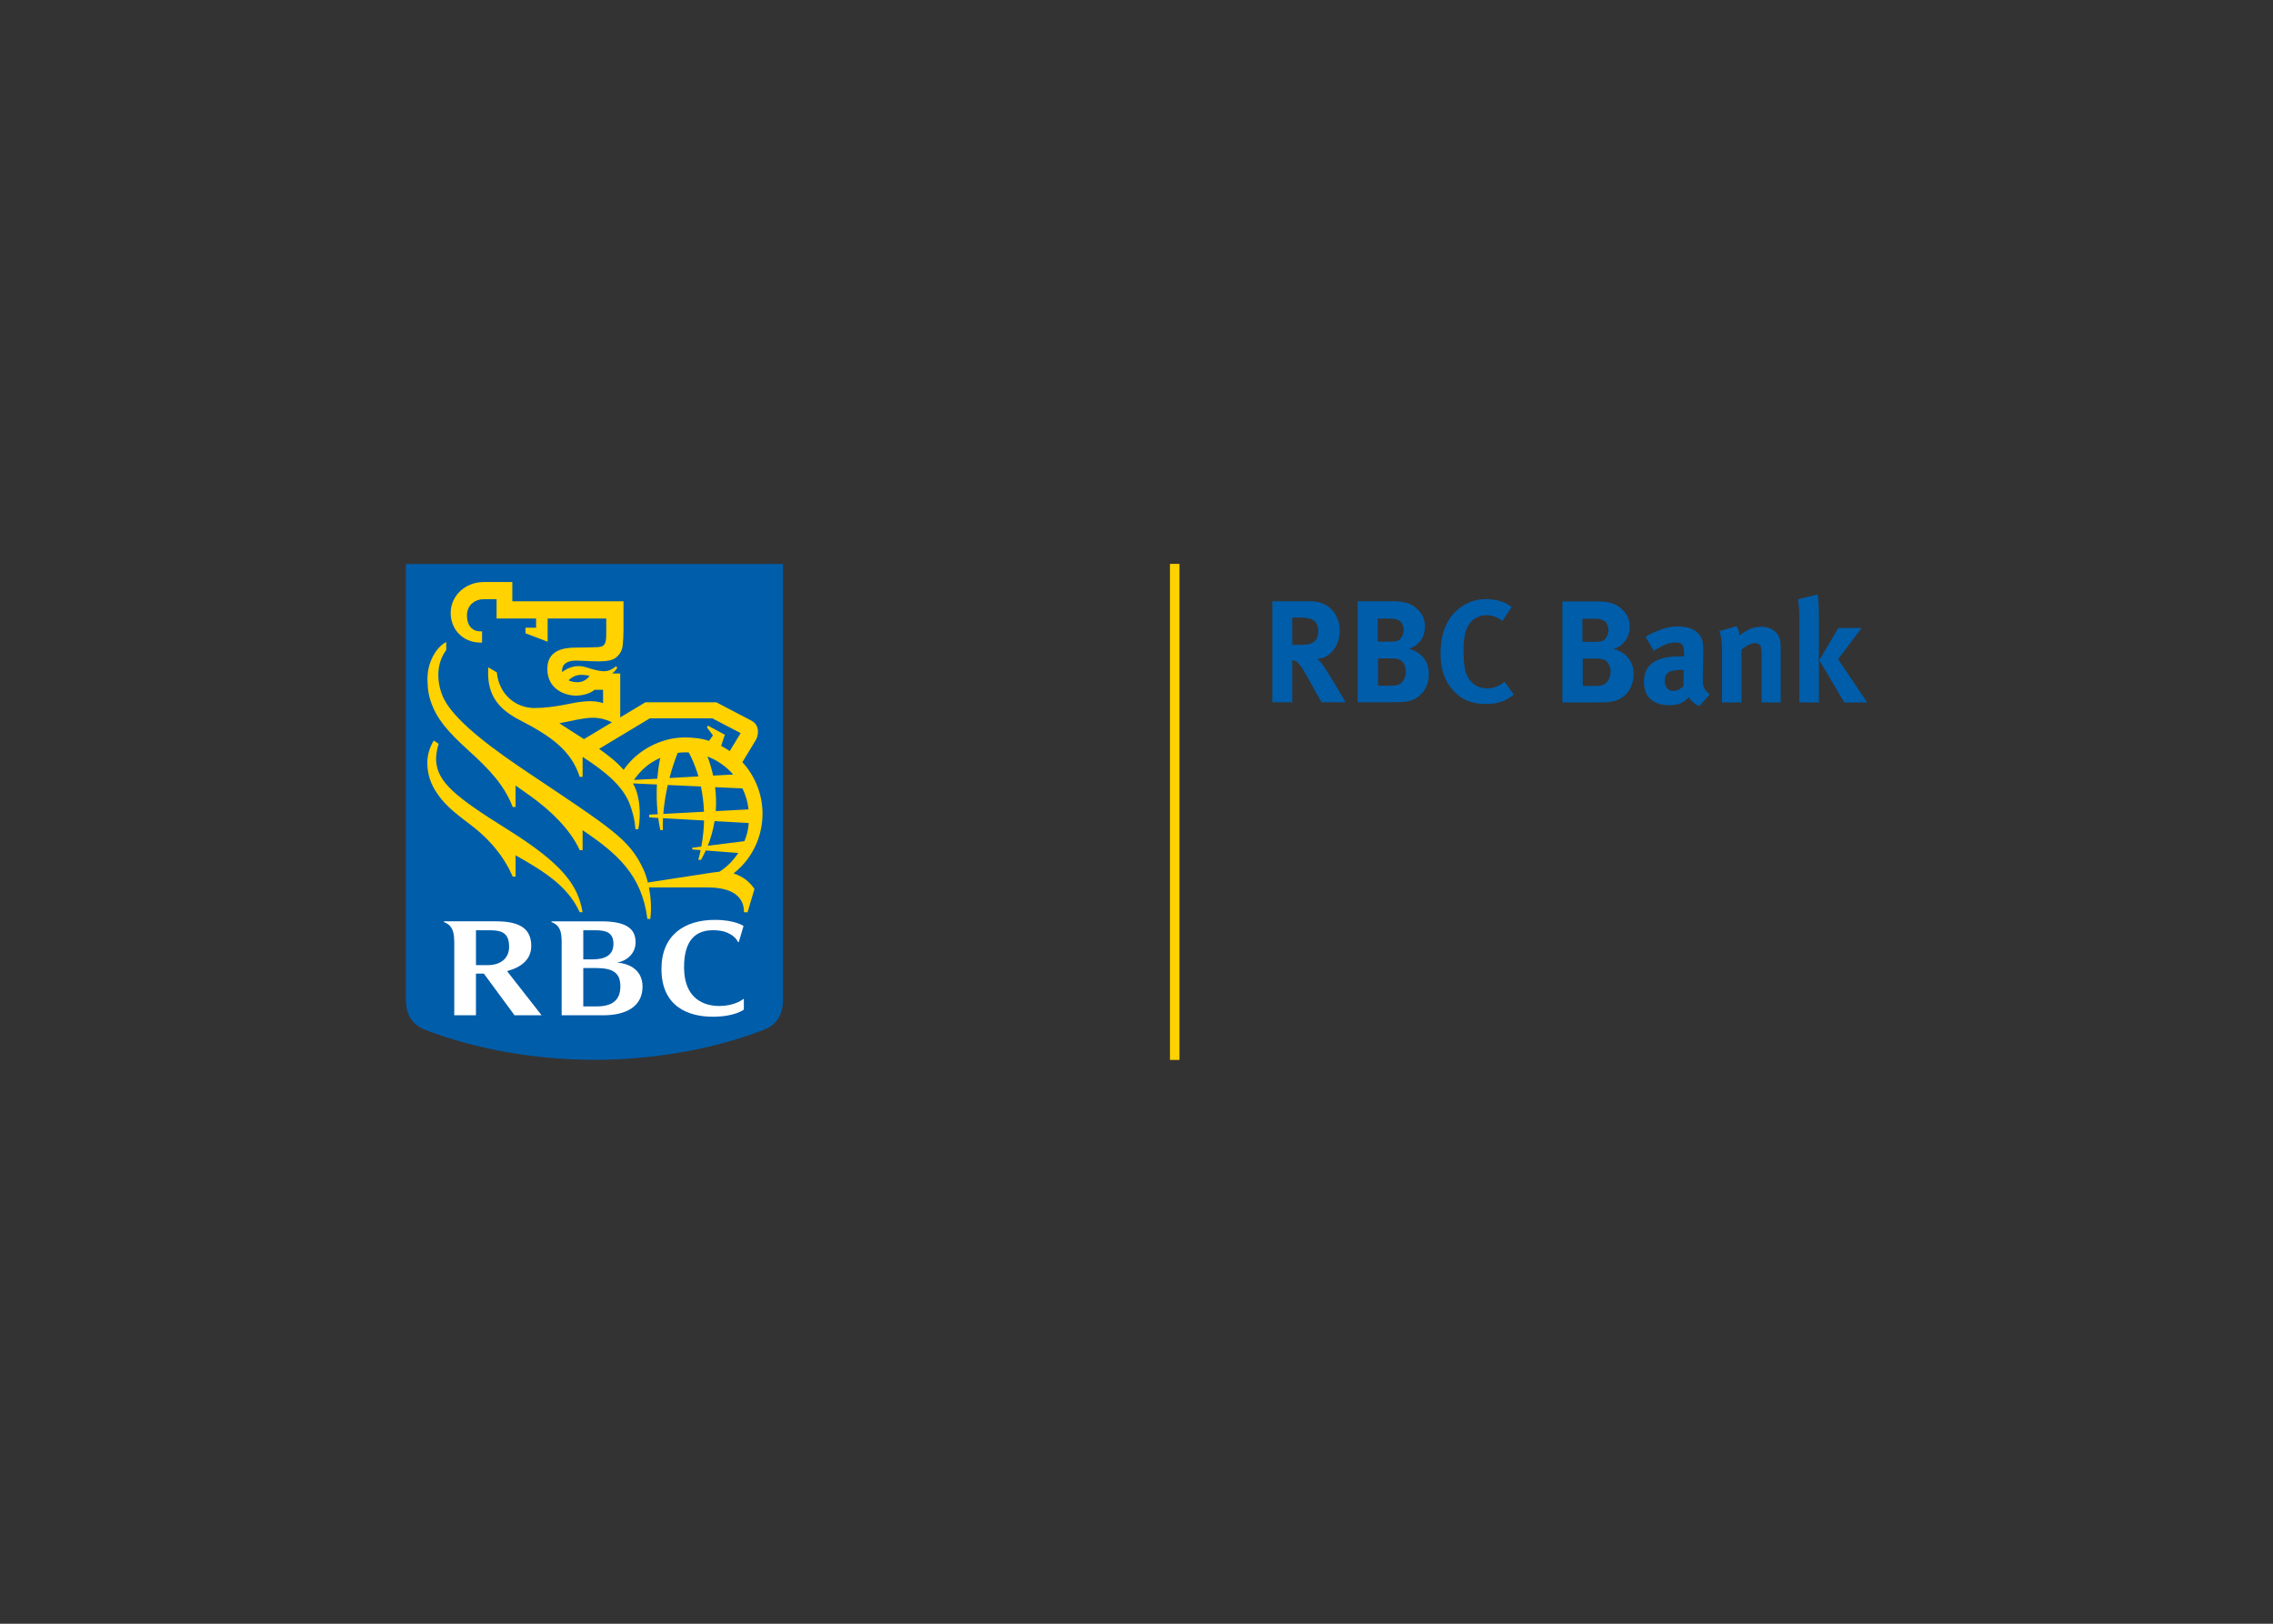 <svg clip-rule="evenodd" fill-rule="evenodd" stroke-linejoin="round" stroke-miterlimit="2" viewBox="0 0 560 400" xmlns="http://www.w3.org/2000/svg"><rect x="0" y="0" width="560" height="400" fill="#333333" stroke="none"/><g transform="matrix(2.35 0 0 2.35 100 138.906)"><path d="m39.539 45.623c0 1.717-.703 2.715-2.078 3.246-5.344 2.059-11.672 3.119-17.69 3.119-6.021 0-12.349-1.061-17.692-3.119-1.375-.531-2.079-1.529-2.079-3.246v-45.611h39.539z" fill="#005daa" fill-rule="nonzero"/><path d="m10.604 27.808c-5.475-3.418-7.281-4.931-7.437-7.173-.026-.454.078-1.223.269-1.771l-.516-.342c-.412.658-.675 1.523-.675 2.316 0 1.296.413 2.276.922 3.059.769 1.184 1.578 1.929 3.572 3.425 2.148 1.611 3.614 3.492 4.458 5.462h.305v-2.235c2.901 1.648 5.461 3.196 6.72 5.966h.304c-.493-2.87-2.117-5.083-7.922-8.707" fill="#ffd200" fill-rule="nonzero"/><path d="m35.822 36.519h-.374c0-2.042-1.873-2.601-3.834-2.601h-6.132c.198 1.008.289 2.187.138 3.301h-.306c-.567-4.592-3.161-6.864-6.789-9.301v2.092h-.305c-.965-2.158-3.082-4.18-5.086-5.616-.533-.38-1.088-.774-1.635-1.163v2.251h-.305c-.85-2.234-2.393-3.901-4.594-5.888-2.379-2.14-3.336-3.421-3.894-4.894-.338-.892-.432-1.613-.445-2.592-.021-1.751.866-3.333 1.968-3.923v.848c-.546.723-.829 1.642-.831 2.573-.003.861.203 1.817.631 2.631 1.339 2.548 5.849 5.676 8.711 7.599 8.905 5.972 10.683 7.014 12.161 10.183.165.353.329.827.466 1.38 1.286-.199 5.953-.911 6.812-1.047.167-.027.51-.068.688-.08.805-.508 1.431-1.156 1.98-1.964l-3.41-.265c-.177.391-.35.721-.503.984h-.28c.094-.346.175-.688.246-1.025l-.874-.062v-.188l.945-.117c.18-.965.267-1.879.284-2.732l-4.301-.245c-.021.442-.025.857-.01 1.244h-.274c-.094-.43-.166-.856-.22-1.271l-.942-.056v-.286l.896-.049c-.126-1.139-.134-2.2-.089-3.113l-2.513-.113c.117.222.24.443.326.688.544 1.517.414 3.293.236 4.112h-.305c-.045-.946-.362-2.107-.665-2.813-.695-1.639-2.254-3.089-4.87-4.769v2.094h-.305c-.869-2.75-3.035-4.281-6.254-5.934-2.656-1.363-3.481-3.006-3.331-5.548l.898.532c.229 2.376 2.055 3.75 3.968 3.736 1.126-.01 2.181-.16 3.199-.362 1.472-.299 2.834-.55 3.971-.149v-1.403h-.894c-.32.275-.968.594-1.921.611-1.047.018-3.029-.585-3.029-2.8 0-1.924 1.627-2.232 2.952-2.232.712 0 1.892-.025 2.292-.046.295-.02.517-.064.662-.208.15-.147.195-.299.229-.496.042-.239.042-.482.042-.895v-1.406h-6.143v2.435l-2.325-.885v-.583h1.112v-.967h-4.143v-2.02h-1.412c-.754 0-1.625.53-1.688 1.555-.057.983.385 1.812 1.398 1.812h.181v1.177h-.181c-1.775 0-3.111-1.332-3.111-3.1 0-1.844 1.569-3.248 3.468-3.248h2.996v2.021h11.655v2.987c0 .504-.029 1.179-.077 1.605-.036.312-.145.871-.733 1.321-.357.27-.893.379-1.761.383-.285.001-1.111-.012-2.101-.074-1.328-.085-1.706.429-1.76.905-.011.1-.011.197.002.29.622-.48 1.502-.821 2.5-.505 1.758.553 2.261.601 3.177-.118l.093.205c-.1.153-.275.373-.532.568h.849v4.602l2.644-1.586h7.424s3.136 1.639 3.651 1.909c.456.24.635.53.705.955.061.355-.033.805-.206 1.093-.109.18-.962 1.577-1.411 2.323 1.261 1.365 2.112 3.275 2.112 5.402 0 1.928-.713 4.414-3.03 6.262 1.02.334 1.673.89 2.186 1.621zm-16.551-24.781c-1.043-.229-1.625-.1-2.224.471.294.14.661.216 1.066.189.587-.042.949-.392 1.158-.66m-.601 6.631 2.938-1.761c-.578-.285-1.216-.468-1.972-.477-1.013-.018-2.722.446-3.547.575.369.251 1.679 1.089 2.581 1.663m13.113.187.407-.574-.63-.839.105-.187 1.771.955-.387 1.172c.287.138.55.31.899.542l1.146-1.882-2.967-1.55h-6.553l-5.32 3.2c.998.694 1.92 1.444 2.573 2.2 1.424-2.075 3.929-3.396 6.41-3.396.811.001 1.755.088 2.546.359m-.533 7.428c-.036-.979-.157-1.865-.322-2.646l-3.473-.157c-.237 1.057-.395 2.088-.467 3.03zm1.168-2.577c.111.897.125 1.736.066 2.511l3.441-.18c-.088-.782-.311-1.521-.643-2.199zm-1.752-1.126c-.36-1.243-.789-2.106-1.015-2.512-.144-.009-.291-.012-.436-.012-.243 0-.486.031-.721.056-.347.869-.63 1.746-.86 2.636zm.954-2.086c.257.691.45 1.357.591 2l2.102-.115c-.722-.832-1.645-1.485-2.693-1.885m3.869 8.875c.246-.599.403-1.174.45-1.902l-3.576-.203c-.163 1.002-.429 1.873-.715 2.586zm-8.819-8.734c-1.197.536-2.023 1.265-2.761 2.311l2.448-.128c.088-1.087.231-1.81.313-2.183" fill="#ffd200" fill-rule="nonzero"/><path d="m22.129 41.801c.998-.162 1.95-.938 1.95-2.111 0-1.057-.45-2.218-3.562-2.218h-5.254v.085c.159.049.412.178.577.338.356.351.475.87.489 1.562v7.863h4.353c2.394 0 4.127-.911 4.127-3.006.001-1.701-1.324-2.424-2.68-2.513m-2.24-3.392c1.114 0 1.869.243 1.869 1.431 0 1.268-1.011 1.617-2.166 1.617h-.995v-3.048zm.113 7.981h-1.405v-4.022h1.341c1.842 0 2.548.551 2.548 1.93-.001 1.491-.924 2.092-2.484 2.092" fill="#fff" fill-rule="nonzero"/><path d="m11.389 47.318h2.837l-3.622-4.629c1.451-.389 2.538-1.184 2.538-2.627 0-1.693-1.015-2.591-3.665-2.591h-5.482v.085c.203.07.428.201.577.346.383.379.498.957.498 1.737v7.679h2.275v-4.363h.83zm-4.043-8.909h1.531c1.277 0 1.943.374 1.943 1.728 0 1.21-.87 1.928-2.269 1.928h-1.205z" fill="#fff" fill-rule="nonzero"/><path d="m34.01 38.822c.607.342.793.795.798.799.028.033.094.022.094.022l.495-1.685s-.889-.639-3.005-.639c-3.202 0-5.599 1.613-5.599 5.143 0 3.977 2.855 5.01 5.374 5.01 2.341 0 3.263-.746 3.263-.746v-1.154s-.829.773-2.604.773c-1.463 0-3.617-.67-3.66-3.939-.044-3.02 1.273-4.004 3.035-4.004.984 0 1.475.231 1.809.42" fill="#fff" fill-rule="nonzero"/><path d="m80.103 0h1v52h-1z" fill="#ffd200"/><g fill="#005daa"><path d="m96.01 14.51c-.416-.699-.582-.988-.988-1.735-1.056-1.905-1.376-2.427-1.756-2.593-.104-.045-.203-.078-.338-.092v4.42h-2.087v-10.592h3.946c1.875 0 3.113 1.249 3.113 3.109 0 1.586-1.053 2.896-2.369 2.927.223.168.31.258.443.44.609.765 2.546 4.115 2.546 4.115h-2.51zm-1.117-8.733c-.242-.09-.684-.152-1.199-.152h-.766v2.865h.718c.914 0 1.308-.091 1.603-.351.257-.244.408-.625.408-1.065-.001-.657-.261-1.113-.764-1.297" fill-rule="nonzero"/><path d="m104.473 14.481c-.335.014-.775.029-1.352.029h-3.34v-10.592h3.582c1.291 0 1.965.195 2.603.763.594.519.868 1.126.868 1.889 0 .717-.242 1.325-.716 1.768-.304.29-.487.395-.976.551 1.312.378 2.104 1.278 2.104 2.664.001 1.464-.91 2.837-2.773 2.928m-.471-8.612c-.184-.075-.416-.134-.881-.134h-1.242v2.422h1.271c.503 0 .727-.049.91-.138.295-.151.549-.656.549-1.083 0-.444-.228-.914-.607-1.067m.059 4.131c-.26-.077-.426-.093-.82-.093h-1.328v2.868h1.389c.441 0 .76-.062.99-.244.318-.247.547-.731.547-1.238-.001-.607-.303-1.154-.778-1.293" fill-rule="nonzero"/><path d="m113.216 14.695c-1.466 0-2.591-.473-3.46-1.464-.859-.959-1.283-2.239-1.283-3.795 0-1.326.232-2.376.717-3.292.826-1.539 2.348-2.454 4.057-2.454 1.051 0 2.104.335 2.682.838l-.965 1.447c-.532-.397-1.095-.594-1.688-.594-.716 0-1.416.354-1.799.916-.412.607-.592 1.49-.592 2.727 0 1.45.117 2.254.441 2.836.424.776 1.132 1.186 2.039 1.186.625 0 1.19-.18 1.815-.686l.973 1.343c-.836.686-1.735.992-2.937.992" fill-rule="nonzero"/><path d="m125.938 14.498c-.338.014-.777.029-1.354.029h-3.335v-10.591h3.574c1.3 0 1.967.2 2.612.762.594.518.866 1.129.866 1.891 0 .718-.245 1.325-.721 1.766-.299.29-.488.396-.967.552 1.305.379 2.095 1.278 2.095 2.664 0 1.464-.911 2.836-2.77 2.927m-.469-8.611c-.184-.078-.416-.135-.886-.135h-1.235v2.42h1.268c.5 0 .726-.046.913-.135.284-.152.547-.658.547-1.083-.001-.442-.232-.917-.607-1.067m.059 4.13c-.261-.075-.43-.091-.825-.091h-1.324v2.866h1.385c.441 0 .765-.061.986-.245.325-.242.552-.732.552-1.233 0-.612-.305-1.162-.774-1.297" fill-rule="nonzero"/><path d="m135.615 14.923c-.473-.199-.896-.544-1.1-.944-.151.151-.315.305-.469.413-.381.272-.933.426-1.572.426-1.736 0-2.678-.886-2.678-2.439 0-1.83 1.262-2.682 3.75-2.682.153 0 .281 0 .453.015v-.318c0-.868-.172-1.159-.92-1.159-.652 0-1.412.32-2.25.883l-.867-1.463c.412-.26.718-.411 1.268-.64.76-.321 1.415-.455 2.133-.455 1.305 0 2.205.484 2.509 1.354.108.321.155.563.144 1.401l-.051 2.62c-.012.855.051 1.223.735 1.74zm-1.736-3.81c-1.42 0-1.905.26-1.905 1.191 0 .607.376 1.019.898 1.019.384 0 .765-.197 1.069-.534l.029-1.676z" fill-rule="nonzero"/><path d="m142.129 14.528v-5.076c0-.885-.156-1.142-.688-1.142-.413 0-.951.274-1.416.7v5.517h-2.045v-5.652c0-.67-.09-1.312-.277-1.832l1.814-.516c.183.321.287.655.287.974.311-.212.563-.396.9-.576.413-.215.948-.336 1.408-.336.867 0 1.627.455 1.867 1.126.107.29.157.627.157 1.115v5.698z" fill-rule="nonzero"/><path d="m146.088 14.528v-8.794c0-.689-.016-1.22-.135-2.027l2.055-.502c.096.581.127 1.493.127 2.53v8.793zm4.713-.001-2.623-4.42 1.994-3.383h2.453l-2.479 3.263 3.06 4.54z" fill-rule="nonzero"/></g></g></svg>